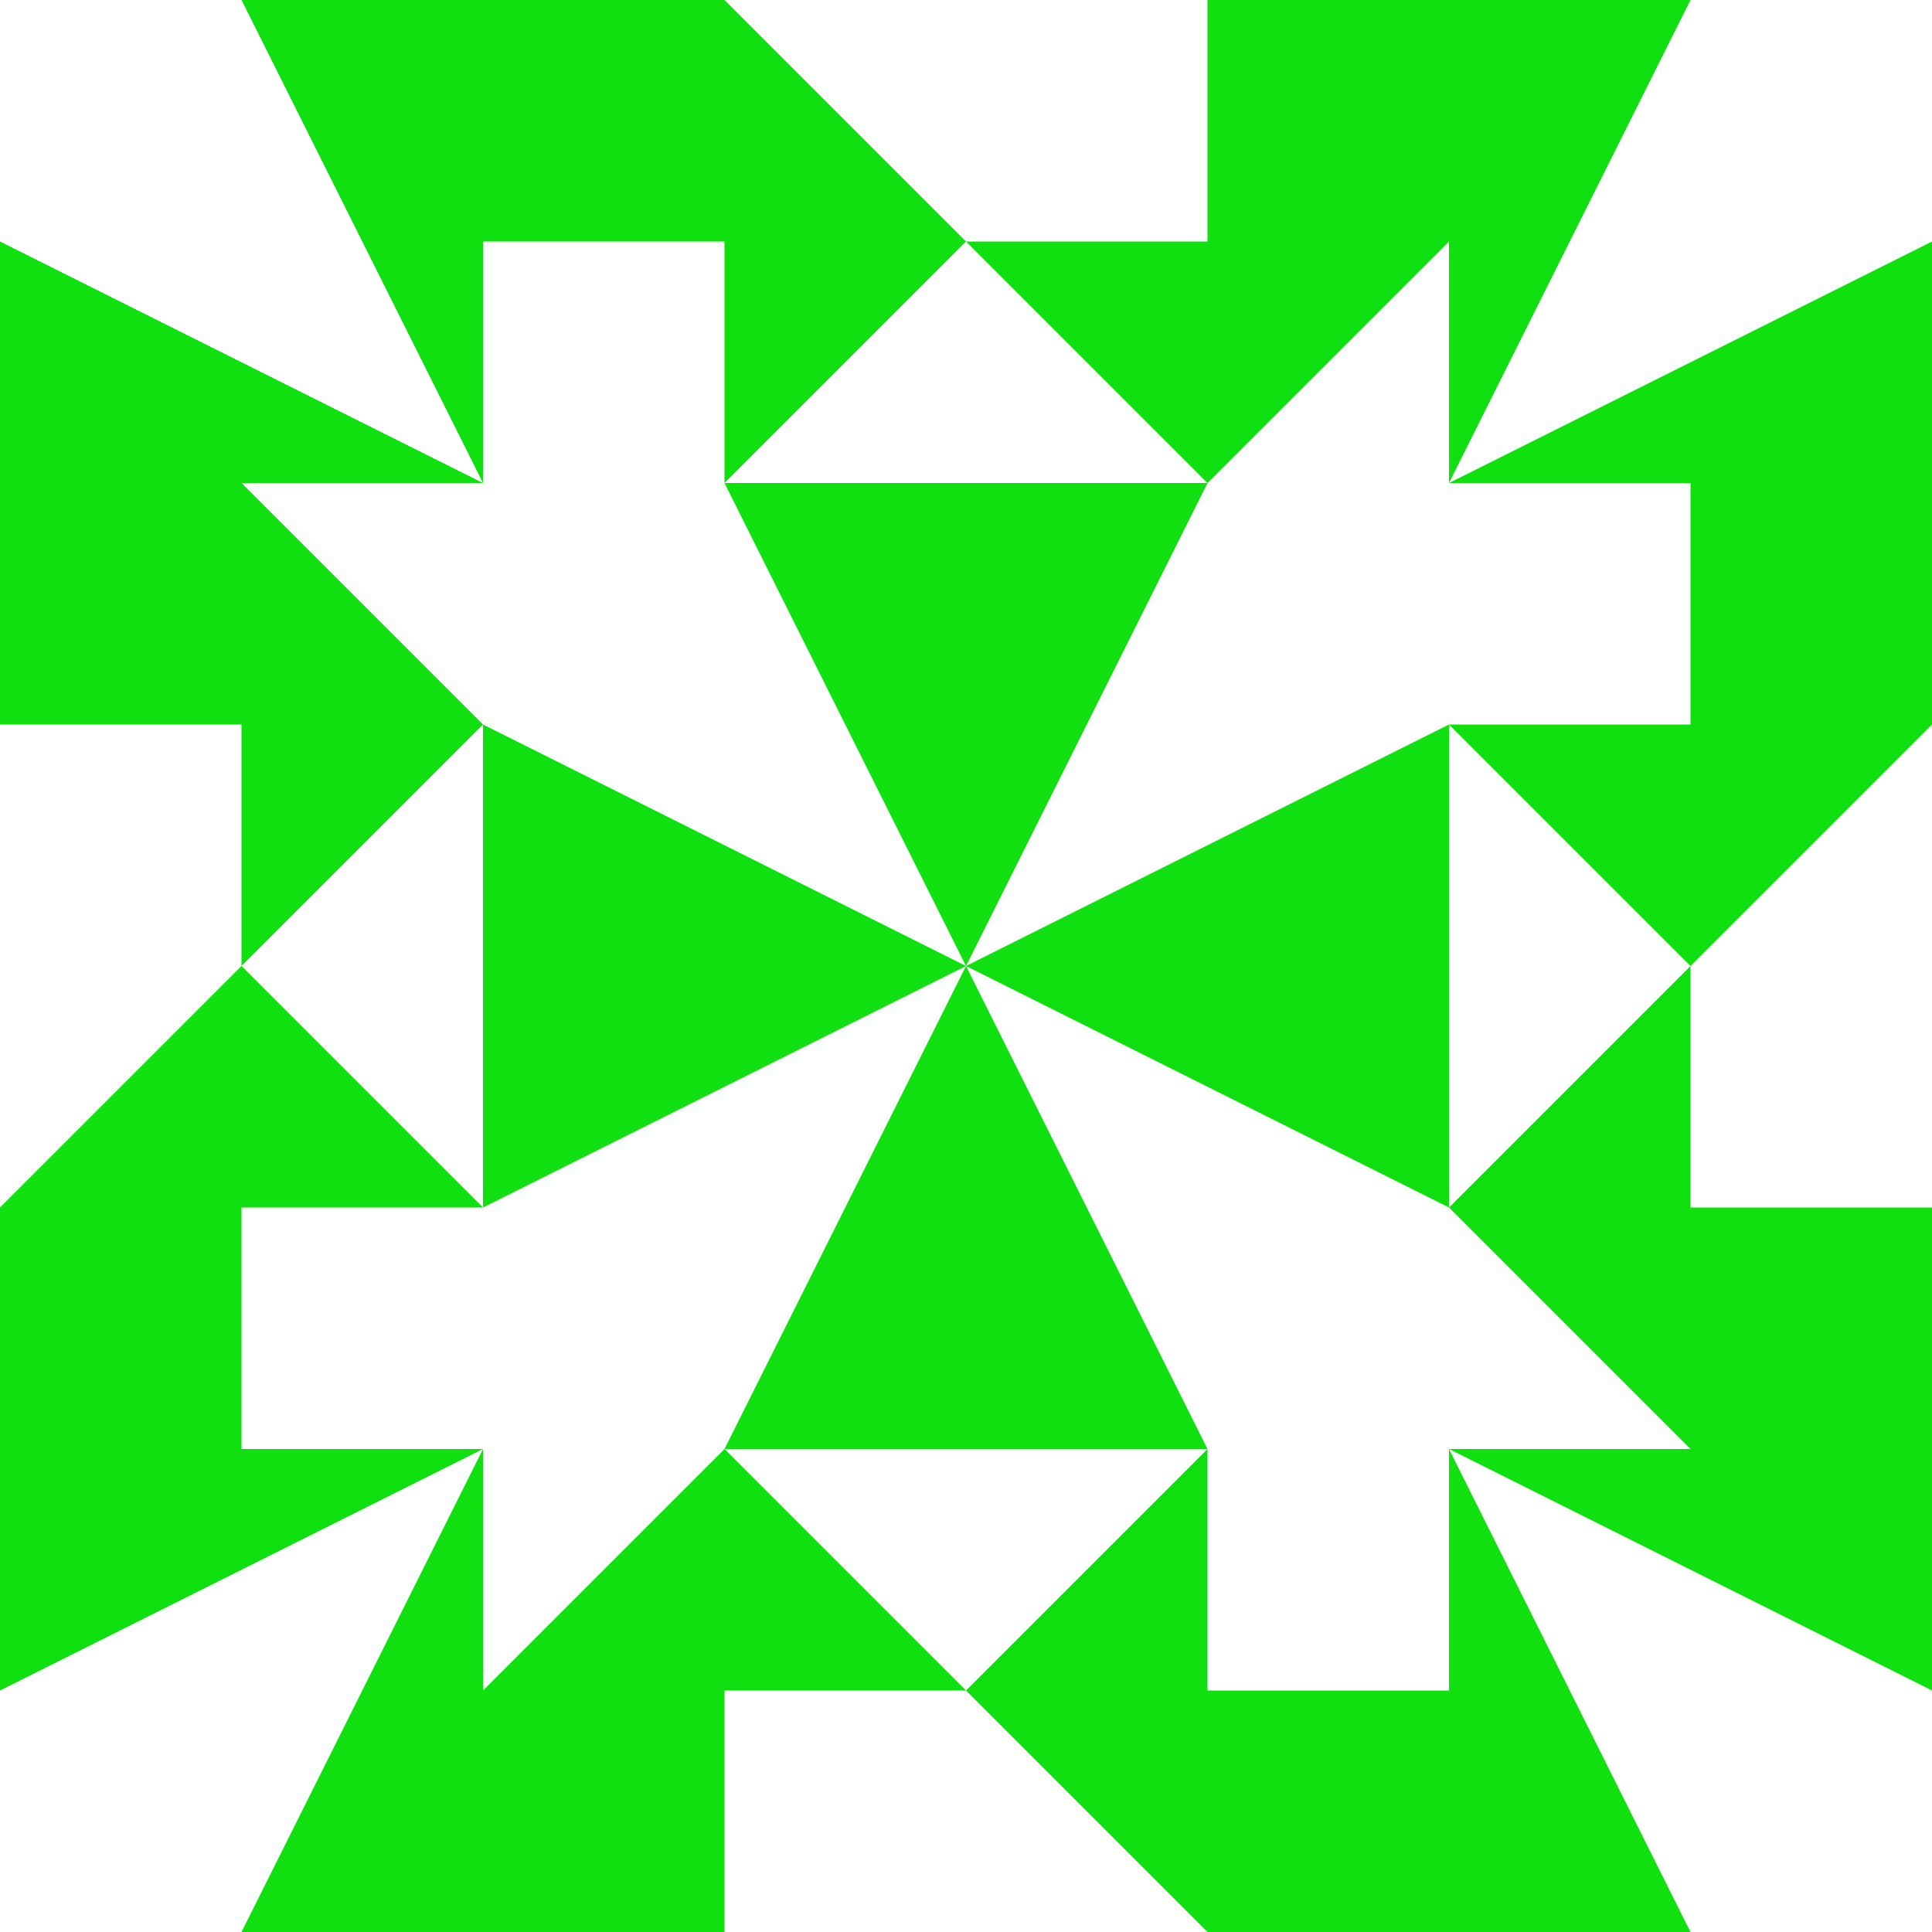 <?xml version="1.0" standalone="no"?>
<!DOCTYPE svg PUBLIC
   "-//W3C//DTD SVG 1.1/EN"
   "http://www.w3.org/Graphics/SVG/1.1/DTD/svg11.dtd">

<svg width="480" height="480" version="1.1"
     xmlns="http://www.w3.org/2000/svg">
  <title>a boring SVG shape</title>
  <desc>
    Lua generator commit: 2472d776
    Generated from hex: 1e1a2ad5 5f5ac104
    1 1 shape=6 turn=2 invert=1
    2 1 shape=6 turn=3 invert=1
    2 2 shape=6 turn=4 invert=1
    1 2 shape=6 turn=5 invert=1
    0 0 shape=6 turn=2 invert=1
    3 0 shape=6 turn=3 invert=1
    3 3 shape=6 turn=4 invert=1
    0 3 shape=6 turn=5 invert=1
    1 0 shape=9 turn=3 invert=0
    2 0 shape=9 turn=4 invert=0
    3 1 shape=9 turn=4 invert=0
    3 2 shape=9 turn=5 invert=0
    2 3 shape=9 turn=5 invert=0
    1 3 shape=9 turn=6 invert=0
    0 2 shape=9 turn=6 invert=0
    0 1 shape=9 turn=3 invert=0
  </desc>
  <path d="M 240 240 L 120 180 L 120 120 L 180 120 Z M 240 240 L 240 120 L 120 120 L 120 240 Z" fill="#10e010" />
  <path d="M 240 240 L 300 120 L 360 120 L 360 180 Z M 240 240 L 360 240 L 360 120 L 240 120 Z" fill="#10e010" />
  <path d="M 240 240 L 360 300 L 360 360 L 300 360 Z M 240 240 L 240 360 L 360 360 L 360 240 Z" fill="#10e010" />
  <path d="M 240 240 L 180 360 L 120 360 L 120 300 Z M 240 240 L 120 240 L 120 360 L 240 360 Z" fill="#10e010" />
  <path d="M 120 120 L 0 60 L 0 0 L 60 0 Z M 120 120 L 120 0 L 0 0 L 0 120 Z" fill="#10e010" />
  <path d="M 360 120 L 420 0 L 480 0 L 480 60 Z M 360 120 L 480 120 L 480 0 L 360 0 Z" fill="#10e010" />
  <path d="M 360 360 L 480 420 L 480 480 L 420 480 Z M 360 360 L 360 480 L 480 480 L 480 360 Z" fill="#10e010" />
  <path d="M 120 360 L 60 480 L 0 480 L 0 420 Z M 120 360 L 0 360 L 0 480 L 120 480 Z" fill="#10e010" />
  <path d="M 120 60 L 120 0 L 180 0 L 240 60 L 180 120 L 180 60 Z" fill="#10e010" />
  <path d="M 300 0 L 360 0 L 360 60 L 300 120 L 240 60 L 300 60 Z" fill="#10e010" />
  <path d="M 420 120 L 480 120 L 480 180 L 420 240 L 360 180 L 420 180 Z" fill="#10e010" />
  <path d="M 480 300 L 480 360 L 420 360 L 360 300 L 420 240 L 420 300 Z" fill="#10e010" />
  <path d="M 360 420 L 360 480 L 300 480 L 240 420 L 300 360 L 300 420 Z" fill="#10e010" />
  <path d="M 180 480 L 120 480 L 120 420 L 180 360 L 240 420 L 180 420 Z" fill="#10e010" />
  <path d="M 60 360 L 0 360 L 0 300 L 60 240 L 120 300 L 60 300 Z" fill="#10e010" />
  <path d="M 0 180 L 0 120 L 60 120 L 120 180 L 60 240 L 60 180 Z" fill="#10e010" />
</svg>
